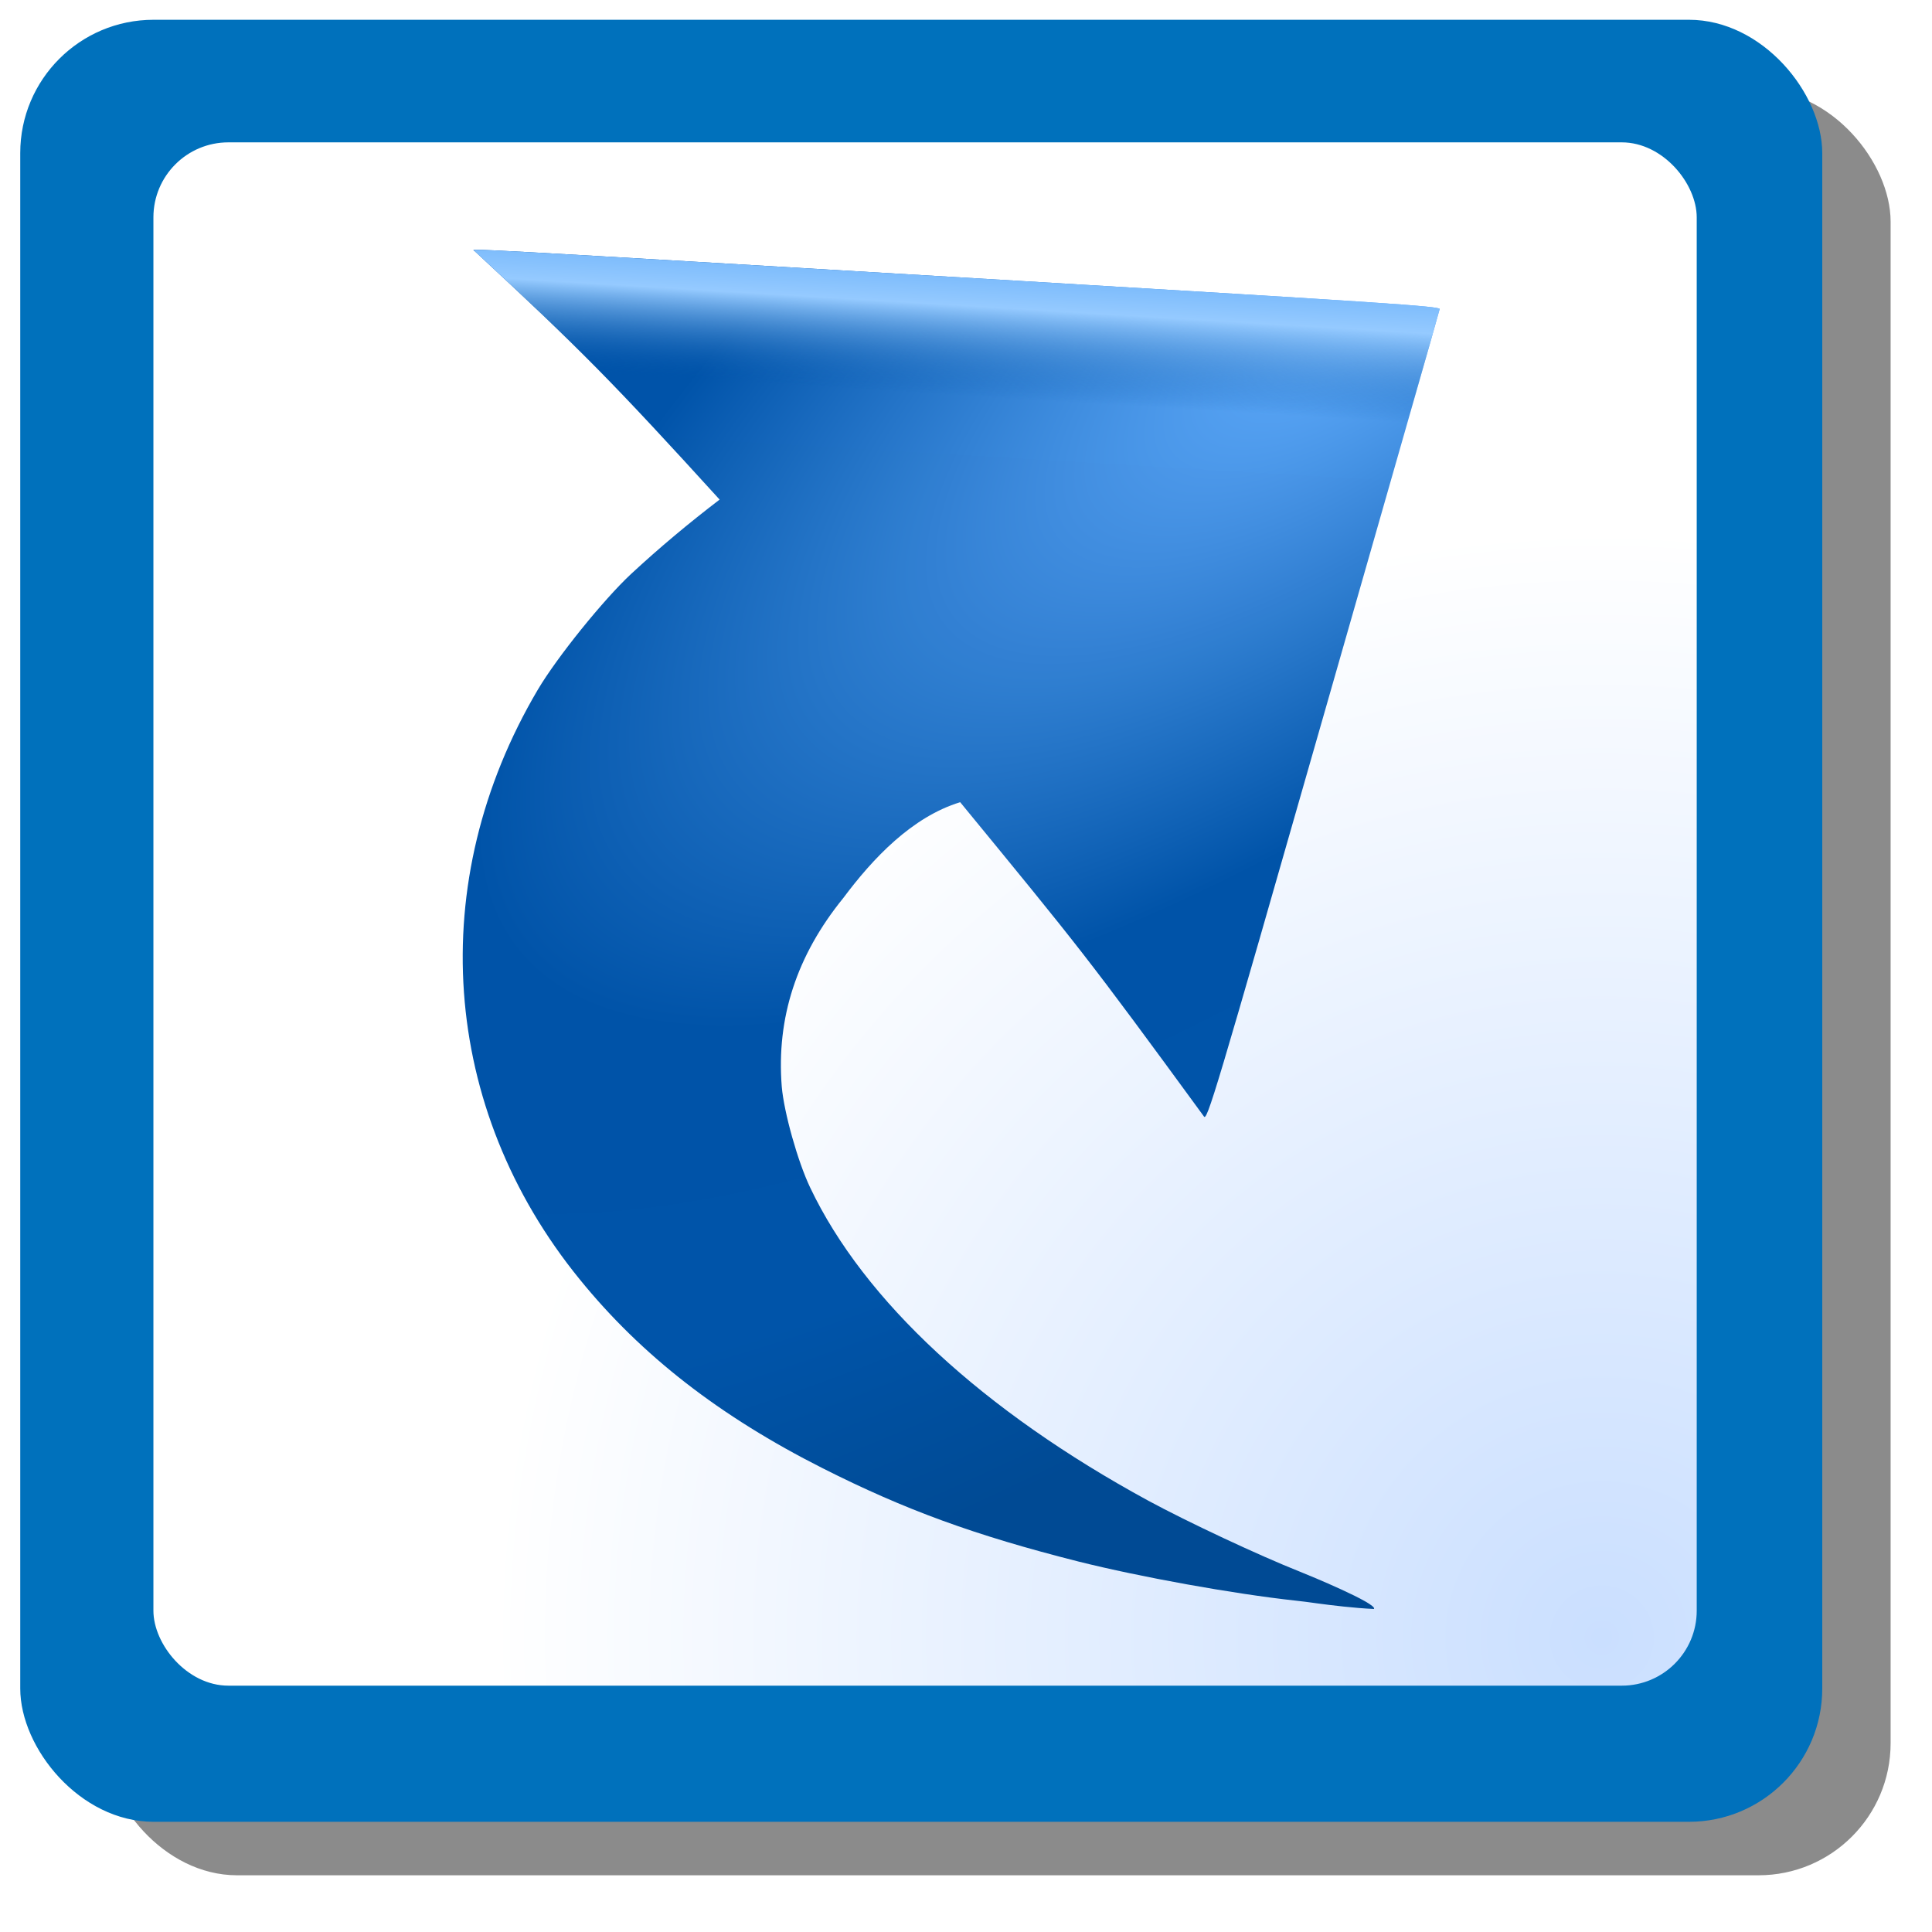<?xml version="1.0" encoding="UTF-8" standalone="no"?>
<!-- Created with Sodipodi ("http://www.sodipodi.com/") -->

<!-- by Marcel Dierkes -->

<svg
   version="1.0"
   x="0"
   y="0"
   width="256"
   height="256"
   id="svg602"
   xml:space="preserve"
   sodipodi:version="0.32"
   sodipodi:docname="inode-symlink.svg"
   inkscape:version="1.3 (0e150ed6c4, 2023-07-21)"
   xmlns:inkscape="http://www.inkscape.org/namespaces/inkscape"
   xmlns:sodipodi="http://sodipodi.sourceforge.net/DTD/sodipodi-0.dtd"
   xmlns:xlink="http://www.w3.org/1999/xlink"
   xmlns="http://www.w3.org/2000/svg"
   xmlns:svg="http://www.w3.org/2000/svg"
   xmlns:rdf="http://www.w3.org/1999/02/22-rdf-syntax-ns#"
   xmlns:cc="http://creativecommons.org/ns#"
   xmlns:dc="http://purl.org/dc/elements/1.1/">&#10;  &#10;  <sodipodi:namedview
   id="base"
   inkscape:zoom="5.8906252"
   inkscape:cx="141.66578"
   inkscape:cy="98.291774"
   inkscape:window-width="971"
   inkscape:window-height="660"
   inkscape:window-x="0"
   inkscape:window-y="0"
   inkscape:current-layer="g1079"
   pagecolor="#ffffff"
   bordercolor="#000000"
   borderopacity="0.25"
   inkscape:showpageshadow="2"
   inkscape:pageopacity="0.0"
   inkscape:pagecheckerboard="0"
   inkscape:deskcolor="#d1d1d1" />&#10;  <defs
   id="defs604"><linearGradient
   id="linearGradient67">&#10;      <stop
   style="stop-color:#0072eb;stop-opacity:1;"
   offset="0"
   id="stop63" /><stop
   style="stop-color:#95caff;stop-opacity:1;"
   offset="0.5"
   id="stop64" /><stop
   style="stop-color:#0054aa;stop-opacity:0;"
   offset="0.75"
   id="stop65" />&#10;      <stop
   style="stop-color:#004c98;stop-opacity:0.003;"
   offset="1"
   id="stop67" />&#10;    </linearGradient><linearGradient
   id="linearGradient3">&#10;      <stop
   style="stop-color:#64afff;stop-opacity:1;"
   offset="0"
   id="stop2" /><stop
   style="stop-color:#0053a9;stop-opacity:1;"
   offset="0.5"
   id="stop60" /><stop
   style="stop-color:#0054aa;stop-opacity:1;"
   offset="0.75"
   id="stop61" /><stop
   style="stop-color:#004f9f;stop-opacity:1;"
   offset="0.875"
   id="stop62" />&#10;      <stop
   style="stop-color:#004a95;stop-opacity:1;"
   offset="1"
   id="stop3" />&#10;    </linearGradient>&#10;    <linearGradient
   id="linearGradient640">&#10;      <stop
   style="stop-color:#004188;stop-opacity:1;"
   offset="0"
   id="stop641" />&#10;      <stop
   style="stop-color:#4a6cb3;stop-opacity:1;"
   offset="1"
   id="stop642" />&#10;    </linearGradient>&#10;    <linearGradient
   id="linearGradient621">&#10;      <stop
   style="stop-color:#ffffff;stop-opacity:0.729;"
   offset="0"
   id="stop622" />&#10;      <stop
   style="stop-color:#ffffff;stop-opacity:0.114;"
   offset="1"
   id="stop623" />&#10;    </linearGradient>&#10;    <linearGradient
   id="linearGradient607">&#10;      <stop
   style="stop-color:#cadfff;stop-opacity:1;"
   offset="0"
   id="stop608" />&#10;      <stop
   style="stop-color:#ffffff;stop-opacity:1;"
   offset="1"
   id="stop609" />&#10;    </linearGradient>&#10;    <radialGradient
   cx="0.938"
   cy="0.969"
   r="0.719"
   fx="0.938"
   fy="0.969"
   id="radialGradient610"
   xlink:href="#linearGradient607" />&#10;    <linearGradient
   x1="0.52"
   y1="0.016"
   x2="0.52"
   y2="1.133"
   id="linearGradient620"
   xlink:href="#linearGradient621" />&#10;    <radialGradient
   xlink:href="#linearGradient640"
   id="radialGradient638"
   cx="0.697"
   cy="0.793"
   r="0.559"
   fx="0.697"
   fy="0.793"
   gradientTransform="skewX(0.001)" />&#10;    <radialGradient
   xlink:href="#linearGradient640"
   id="radialGradient639" />&#10;    <radialGradient
   inkscape:collect="always"
   xlink:href="#linearGradient607"
   id="radialGradient1086"
   cx="40.527"
   cy="151.654"
   fx="40.527"
   fy="151.654"
   r="24.463"
   gradientUnits="userSpaceOnUse" />&#10;    &#10;    &#10;    <radialGradient
   inkscape:collect="always"
   xlink:href="#linearGradient3"
   id="radialGradient1089"
   gradientTransform="matrix(2.5,1.447,-0.386,1.186,-9751.706,-9160.408)"
   cx="7271.608"
   cy="4748.008"
   fx="7271.608"
   fy="4748.008"
   r="3479.268"
   gradientUnits="userSpaceOnUse" />&#10;  <filter
   inkscape:collect="always"
   style="color-interpolation-filters:sRGB"
   id="filter1"
   x="-0.035"
   y="-0.035"
   width="1.07"
   height="1.07"><feGaussianBlur
     inkscape:collect="always"
     stdDeviation="0.584"
     id="feGaussianBlur1" /></filter><filter
   inkscape:collect="always"
   style="color-interpolation-filters:sRGB"
   id="filter2"
   x="-0.007"
   y="-0.007"
   width="1.013"
   height="1.013"><feGaussianBlur
     inkscape:collect="always"
     stdDeviation="0.112"
     id="feGaussianBlur2" /></filter>&#10;        &#10;      &#10;      &#10;    <linearGradient
   inkscape:collect="always"
   xlink:href="#linearGradient67"
   id="linearGradient62"
   x1="4183.292"
   y1="8574.322"
   x2="3581.722"
   y2="6748.329"
   gradientUnits="userSpaceOnUse" /></defs>&#10;  <g
   id="g1079"
   transform="matrix(6.007,0,0,6.007,-31.206,-694.012)">&#10;    <rect
   width="40.03"
   height="40.03"
   ry="2.961"
   x="7.533"
   y="117.552"
   style="font-size:12px;mix-blend-mode:normal;fill:#575757;fill-opacity:0.691;fill-rule:evenodd;filter:url(#filter1)"
   id="rect619"
   rx="2.961"
   transform="matrix(0.984,0,0,0.984,0.097,1.839)" />&#10;    <rect
   width="40.03"
   height="40.03"
   ry="2.961"
   x="5.361"
   y="115.693"
   style="font-size:12px;mix-blend-mode:normal;fill:#0071bc;fill-rule:evenodd;filter:url(#filter2)"
   id="rect629"
   rx="2.961"
   transform="matrix(0.993,0,0,0.993,0.318,1.087)" />&#10;    <rect
   width="34.043"
   height="34.043"
   ry="1.654"
   x="8.579"
   y="118.674"
   style="font-size:12px;fill:url(#radialGradient1086);fill-rule:evenodd;stroke-width:73.689;stroke-linecap:round;stroke-linejoin:round"
   id="rect606"
   rx="1.654" />&#10;    <path
   d="M 2792,8162 C 3138.716,7536.953 3250.414,7312.744 3578.321,6594.921 3426.782,6504.324 3279.188,6406.507 3131,6296 2990,6190 2738,5937 2624,5785 1956,4893 1799,3684 2217,2635 c 185,-466 454,-868 837,-1251 306,-306 574,-513 986,-761 244,-146 618,-332 875,-434 33,-13 41.459,-16.869 91.814,-38.693 50.355,-21.824 152.483,-64.219 230.634,-87.921 C 5258.337,86.573 4994.214,310.799 4962,337 4804,467 4537,718 4394,870 3786,1518 3394,2222 3279,2875 c -27,152 -36,425 -20,562 45,368 192,675 446,929 164.938,178.771 370.355,354.928 587.428,381.589 C 4650.386,3858.284 4671.474,3809.13 5008,2837 c 7,-36 65,92 897,1974 490,1107 893,2019 896,2029 6,14 -247,99 -1755,595 -2354,773 -2269,746 -2254,727 z"
   id="path687"
   style="font-size:12px;fill:url(#radialGradient1089);fill-opacity:1"
   transform="matrix(0.005,-0.001,-9.3966277e-4,-0.004,9.374,156.512)"
   sodipodi:nodetypes="cccccscczcccccscccccc" />&#10;  <path
   d="M 2792,8162 C 3138.716,7536.953 3250.414,7312.744 3578.321,6594.921 3426.782,6504.324 3279.188,6406.507 3131,6296 2990,6190 2738,5937 2624,5785 1956,4893 1799,3684 2217,2635 c 185,-466 454,-868 837,-1251 306,-306 574,-513 986,-761 244,-146 618,-332 875,-434 33,-13 41.459,-16.869 91.814,-38.693 50.355,-21.824 152.483,-64.219 230.634,-87.921 C 5258.337,86.573 4994.214,310.799 4962,337 4804,467 4537,718 4394,870 3786,1518 3394,2222 3279,2875 c -27,152 -36,425 -20,562 45,368 192,675 446,929 164.938,178.771 370.355,354.928 587.428,381.589 C 4650.386,3858.284 4671.474,3809.13 5008,2837 c 7,-36 65,92 897,1974 490,1107 893,2019 896,2029 6,14 -247,99 -1755,595 -2354,773 -2269,746 -2254,727 z"
   id="path60"
   style="font-size:12px;display:inline;fill:url(#linearGradient62);fill-opacity:1;stroke:none"
   transform="matrix(0.005,-0.001,-9.3966277e-4,-0.004,9.374,156.512)"
   sodipodi:nodetypes="cccccscczcccccscccccc" /></g>&#10;</svg>
